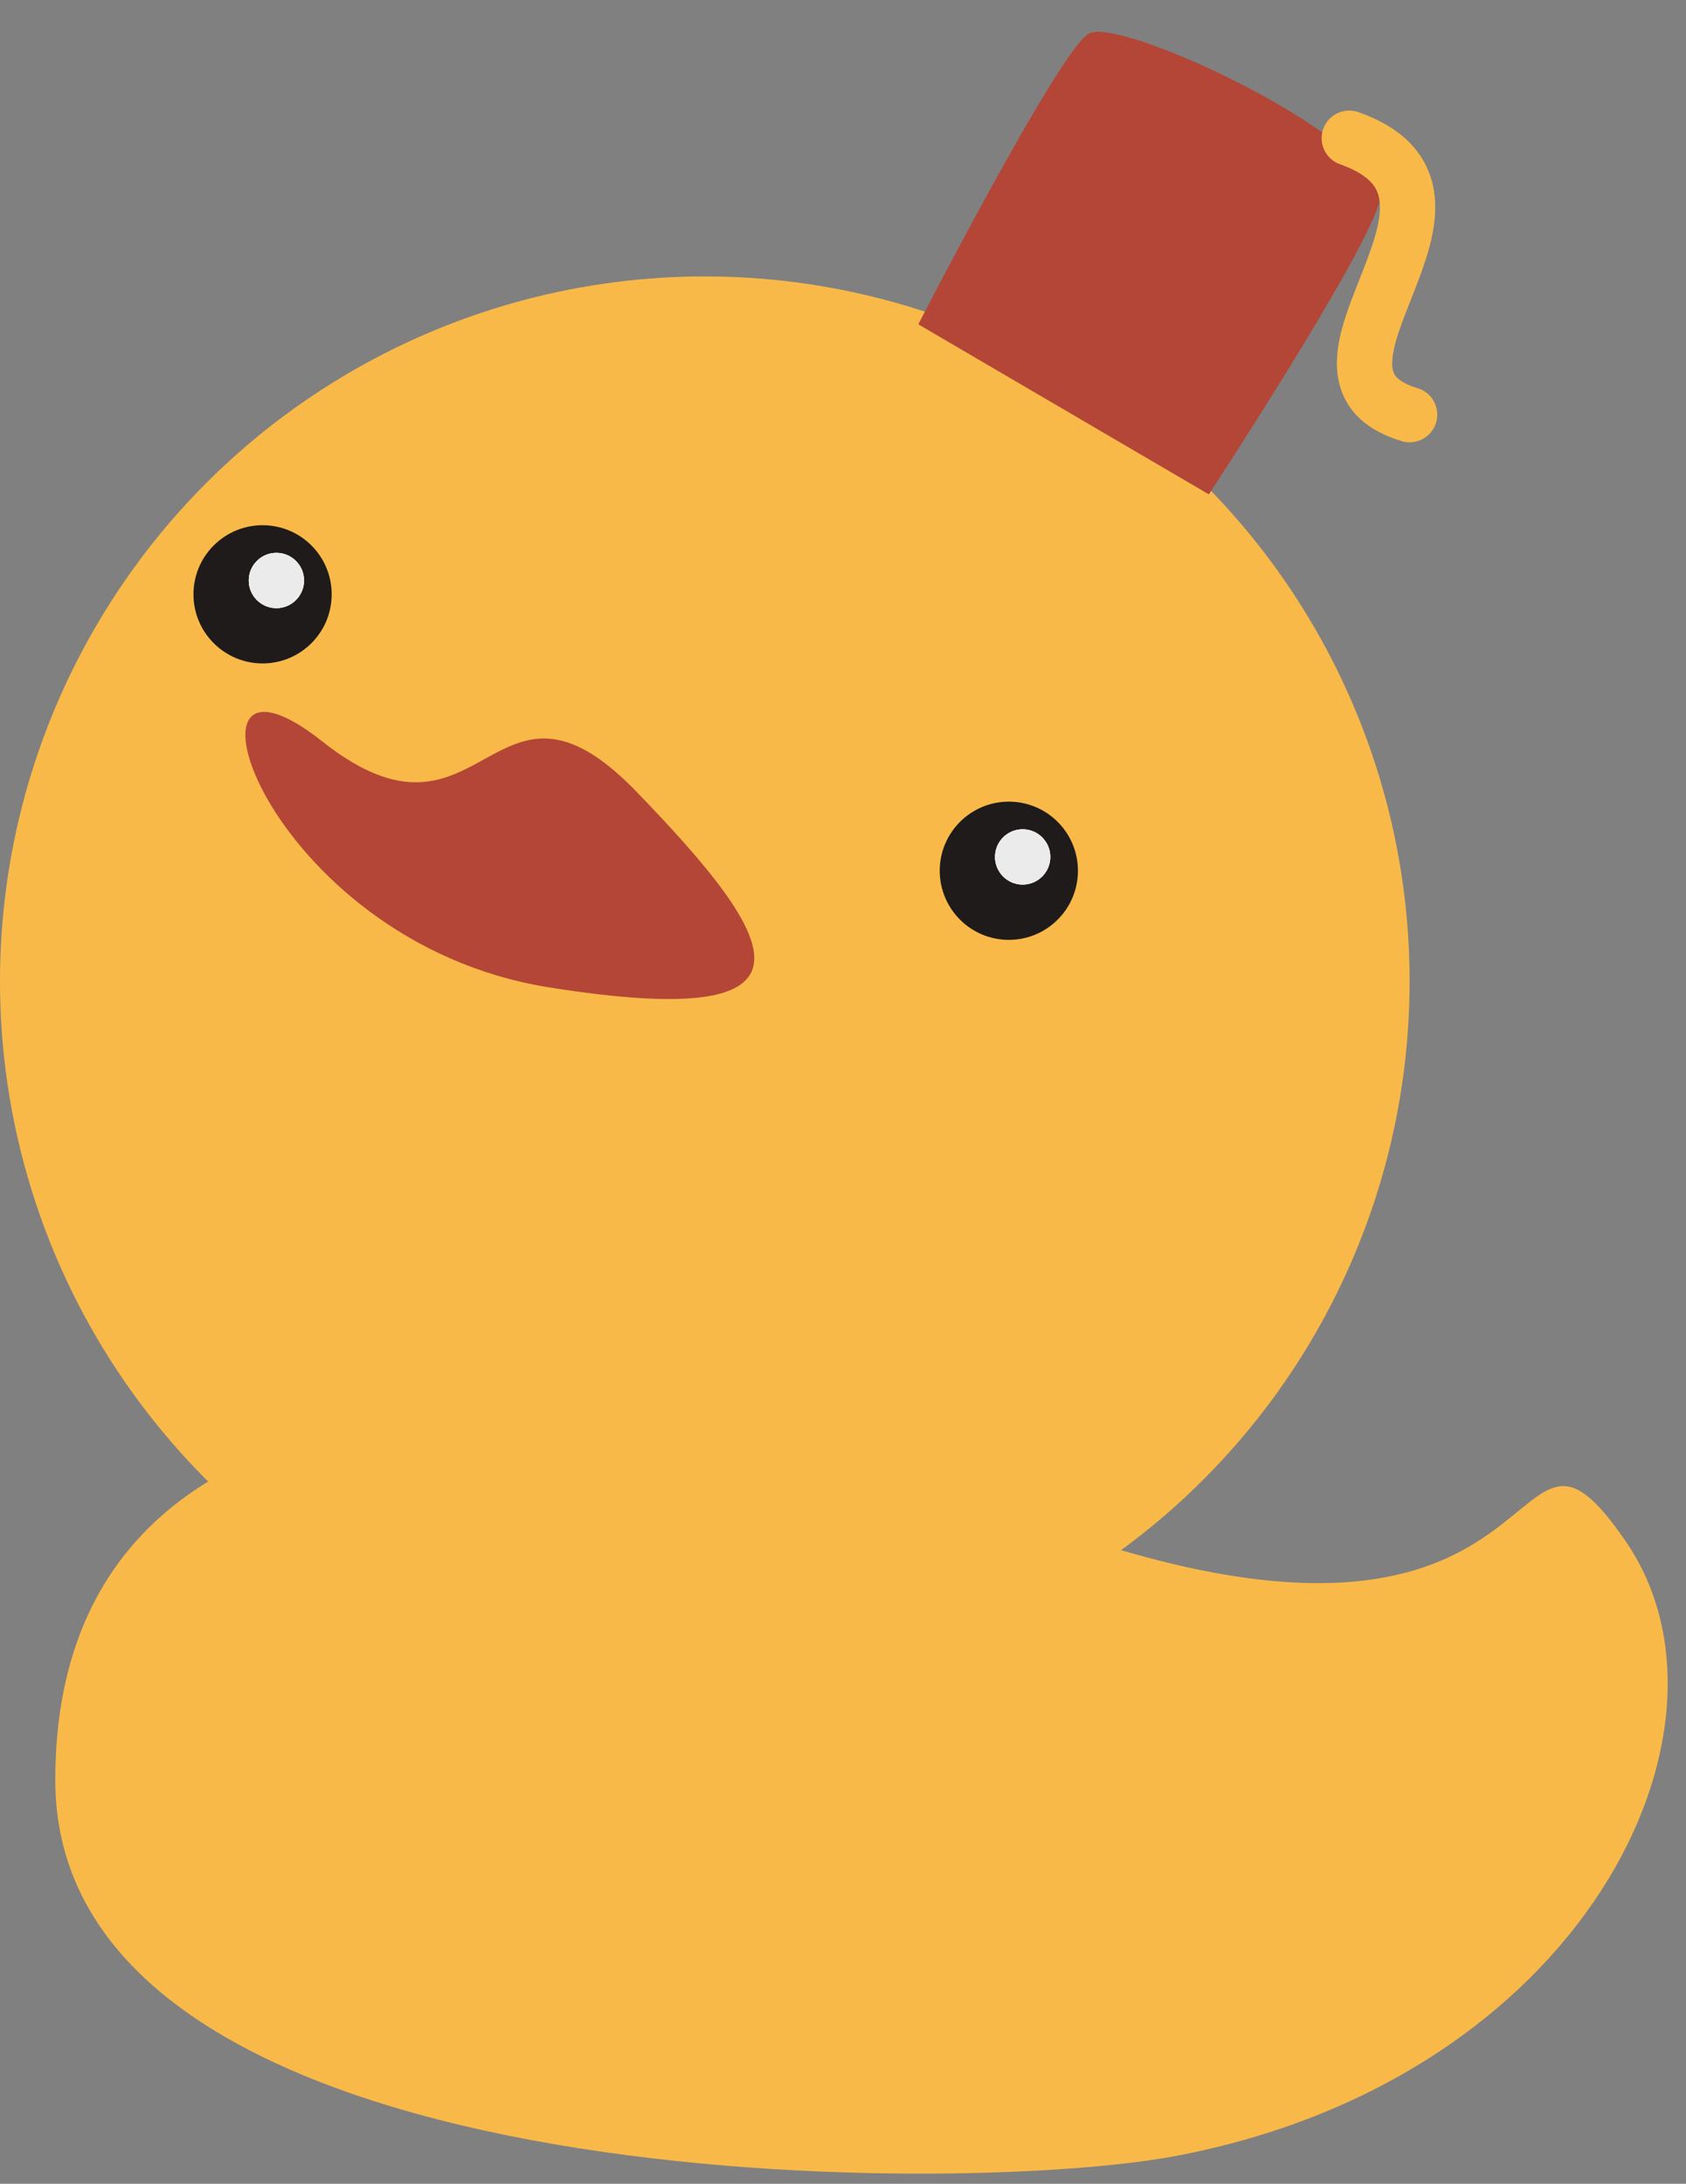 <svg width="61" height="79" viewBox="0 0 61 79" fill="none" xmlns="http://www.w3.org/2000/svg">
<rect x="0" y="0" width="61" height="79" fill="#808080" stroke="none"/>
<path d="M58.826 55.768C63.469 62.547 57.243 75.236 42.5 78C34.5 79.5 2 79.498 2 64.396C2 45.77 28.634 50.35 39.554 55.768C56.898 61.323 54.329 49.204 58.826 55.768Z" fill="#F9B949"/>
<circle cx="25.5" cy="35.5" r="25.5" fill="#F9B949"/>
<circle cx="36.5" cy="31.5" r="2.5" fill="#1F1B1B"/>
<circle cx="9.5" cy="21.5" r="2.5" fill="#1F1B1B"/>
<circle cx="10" cy="21" r="1" fill="#EBEBEB"/>
<circle cx="10" cy="21" r="1" fill="#EBEBEB"/>
<circle cx="10" cy="21" r="1" fill="#EBEBEB"/>
<circle cx="37" cy="31" r="1" fill="#EBEBEB"/>
<circle cx="37" cy="31" r="1" fill="#EBEBEB"/>
<circle cx="37" cy="31" r="1" fill="#EBEBEB"/>
<path d="M11.656 26.818C17.501 31.45 17.795 23.238 23.013 28.625C28.232 34.013 30.229 37.369 19.86 35.718C9.49 34.067 5.811 22.186 11.656 26.818Z" fill="#B44637"/>
<path d="M49.881 7.374C50.514 5.274 40.491 0.515 39.377 1.228C38.262 1.942 33.231 11.732 33.231 11.732L43.735 17.878C43.735 17.878 49.248 9.474 49.881 7.374Z" fill="#B44637"/>
<path d="M49.881 7.374C50.514 5.274 40.491 0.515 39.377 1.228C38.262 1.942 33.231 11.732 33.231 11.732L43.735 17.878C43.735 17.878 49.248 9.474 49.881 7.374Z" fill="#B44637"/>
<path d="M51 15C46 13.5 54.647 7.064 48.817 5" stroke="#F9B949" stroke-width="2" stroke-linecap="round"/>
</svg>
